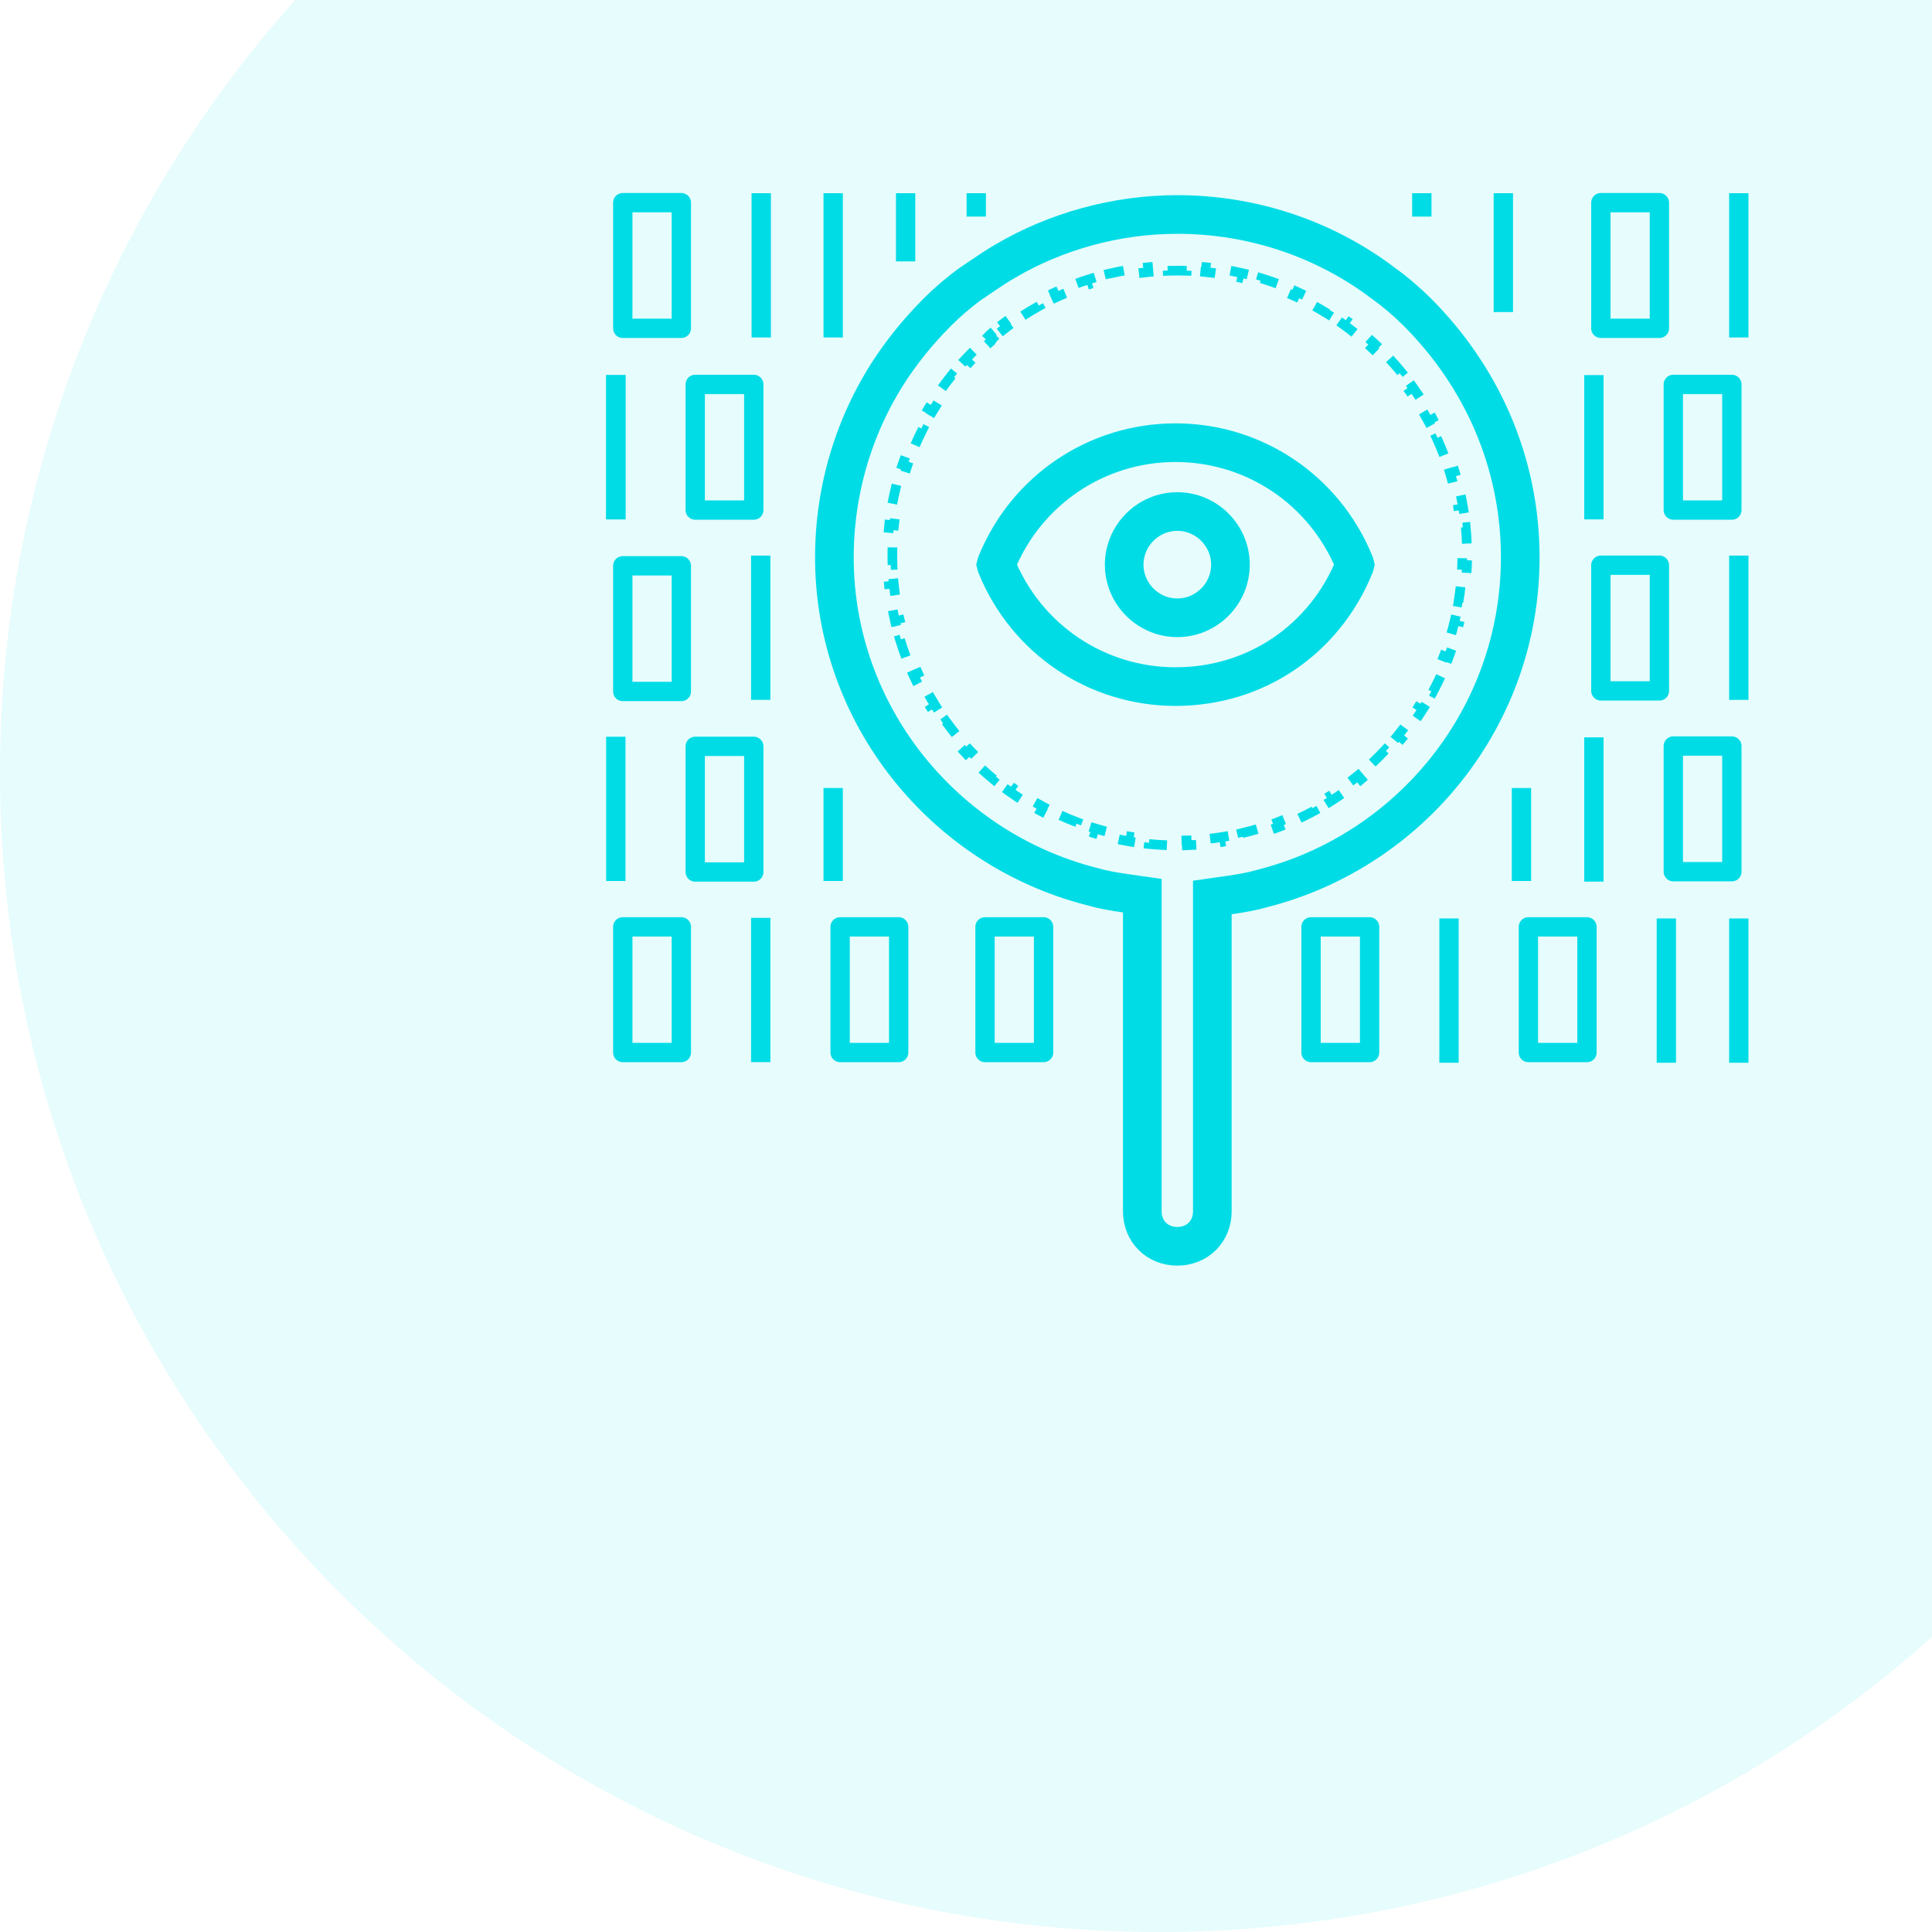 <svg width="200" height="200" viewBox="0 0 200 200" fill="none" xmlns="http://www.w3.org/2000/svg">
<path fill-rule="evenodd" clip-rule="evenodd" d="M30.556 0H200V169.444C178.77 188.446 150.734 200 120 200C53.726 200 0 146.274 0 80C0 49.266 11.554 21.23 30.556 0Z" fill="#00DCE6" fill-opacity="0.1"/>
<path d="M78.803 20V34.935" stroke="#00DCE6" stroke-width="2"/>
<path d="M63.75 38.83V53.766" stroke="#00DCE6" stroke-width="2"/>
<path d="M63.75 38.83V53.766" stroke="#00DCE6" stroke-width="2"/>
<path d="M63.75 76.266V91.201" stroke="#00DCE6" stroke-width="2"/>
<path d="M78.75 95.016V109.951" stroke="#00DCE6" stroke-width="2"/>
<path d="M78.75 57.516V72.451" stroke="#00DCE6" stroke-width="2"/>
<path d="M180 57.516V72.451" stroke="#00DCE6" stroke-width="2"/>
<path d="M165 38.83V53.766" stroke="#00DCE6" stroke-width="2"/>
<path d="M165 76.33V91.266" stroke="#00DCE6" stroke-width="2"/>
<path d="M150 95.08V110.016" stroke="#00DCE6" stroke-width="2"/>
<path d="M172.5 95.08V110.016" stroke="#00DCE6" stroke-width="2"/>
<path d="M157.5 81.577L157.5 91.201" stroke="#00DCE6" stroke-width="2"/>
<path d="M86.25 81.576L86.25 91.2" stroke="#00DCE6" stroke-width="2"/>
<path d="M180 95.08V110.016" stroke="#00DCE6" stroke-width="2"/>
<path d="M86.25 20V34.935" stroke="#00DCE6" stroke-width="2"/>
<path d="M180 20V34.935" stroke="#00DCE6" stroke-width="2"/>
<path d="M93.75 20V27.059" stroke="#00DCE6" stroke-width="2"/>
<path d="M155.625 20V32.306" stroke="#00DCE6" stroke-width="2"/>
<path d="M101.062 20L101.062 22.42" stroke="#00DCE6" stroke-width="2"/>
<path d="M147.188 20L147.187 22.42" stroke="#00DCE6" stroke-width="2"/>
<path d="M102.879 34.303C102.83 34.344 102.782 34.384 102.735 34.423C102.604 34.531 102.481 34.631 102.378 34.743L102.747 35.081C102.696 35.137 102.661 35.187 102.635 35.239L102.591 35.327L102.518 35.391C102.256 35.621 101.998 35.856 101.744 36.095L101.401 35.731C100.887 36.216 100.388 36.72 99.906 37.241L100.273 37.581C99.801 38.092 99.346 38.62 98.908 39.164L98.518 38.851C98.075 39.403 97.65 39.97 97.245 40.553L97.655 40.839C97.258 41.41 96.88 41.995 96.522 42.595L96.093 42.339C95.73 42.946 95.388 43.567 95.067 44.201L95.513 44.427C95.2 45.047 94.907 45.679 94.637 46.324L94.176 46.13C93.902 46.781 93.651 47.444 93.423 48.118L93.897 48.278C93.674 48.935 93.475 49.603 93.299 50.28L92.815 50.155C92.638 50.837 92.484 51.529 92.356 52.23L92.847 52.32C92.722 53.001 92.621 53.69 92.545 54.387L92.048 54.333C91.972 55.032 91.92 55.739 91.894 56.452L92.394 56.471C92.381 56.817 92.375 57.166 92.375 57.516C92.375 57.839 92.38 58.161 92.391 58.482L91.891 58.499C91.912 59.156 91.955 59.809 92.019 60.455L92.517 60.406C92.58 61.05 92.664 61.688 92.769 62.319L92.275 62.401C92.383 63.05 92.511 63.691 92.66 64.326L93.147 64.211C93.294 64.84 93.461 65.461 93.648 66.073L93.17 66.219C93.362 66.847 93.574 67.466 93.805 68.076L94.272 67.899C94.501 68.502 94.749 69.096 95.016 69.679L94.561 69.887C94.833 70.483 95.124 71.069 95.433 71.644L95.874 71.407C96.179 71.975 96.502 72.531 96.843 73.076L96.419 73.341C96.766 73.896 97.131 74.439 97.513 74.97L97.919 74.678C98.295 75.2 98.688 75.71 99.096 76.206L98.71 76.524C99.126 77.029 99.558 77.521 100.005 77.998L100.37 77.656C100.81 78.126 101.265 78.581 101.734 79.021L101.392 79.386C101.87 79.833 102.361 80.265 102.866 80.681L103.184 80.295C103.681 80.703 104.191 81.096 104.713 81.472L104.421 81.878C104.951 82.26 105.495 82.624 106.05 82.972L106.315 82.548C106.86 82.888 107.416 83.212 107.984 83.517L107.747 83.957C108.321 84.267 108.907 84.558 109.504 84.83L109.711 84.375C110.295 84.641 110.889 84.889 111.492 85.118L111.315 85.586C111.924 85.817 112.544 86.029 113.171 86.22L113.317 85.742C113.93 85.929 114.551 86.097 115.179 86.244L115.065 86.731C115.699 86.879 116.341 87.008 116.99 87.115L117.071 86.622C117.703 86.726 118.34 86.811 118.984 86.874L118.935 87.372C119.582 87.435 120.234 87.478 120.892 87.5L120.908 87C121.229 87.01 121.552 87.016 121.875 87.016C122.198 87.016 122.521 87.01 122.842 87L122.858 87.5C123.516 87.478 124.168 87.435 124.815 87.372L124.766 86.874C125.41 86.811 126.047 86.726 126.679 86.622L126.76 87.115C127.409 87.008 128.051 86.879 128.685 86.731L128.571 86.244C129.199 86.097 129.82 85.929 130.433 85.742L130.579 86.22C131.206 86.029 131.826 85.817 132.435 85.586L132.258 85.118C132.861 84.889 133.455 84.641 134.039 84.375L134.246 84.83C134.843 84.558 135.429 84.267 136.003 83.957L135.766 83.517C136.334 83.212 136.89 82.888 137.435 82.548L137.7 82.972C138.255 82.624 138.799 82.26 139.329 81.878L139.037 81.472C139.559 81.096 140.069 80.703 140.566 80.295L140.884 80.681C141.389 80.265 141.88 79.833 142.358 79.386L142.016 79.021C142.485 78.581 142.94 78.126 143.38 77.656L143.745 77.998C144.192 77.521 144.624 77.029 145.04 76.524L144.654 76.206C145.063 75.71 145.455 75.2 145.831 74.678L146.237 74.97C146.619 74.439 146.984 73.896 147.331 73.341L146.907 73.076C147.248 72.531 147.571 71.975 147.876 71.407L148.317 71.644C148.626 71.069 148.917 70.483 149.189 69.887L148.734 69.679C149.001 69.096 149.249 68.502 149.477 67.899L149.945 68.076C150.176 67.466 150.388 66.847 150.58 66.219L150.101 66.073C150.289 65.461 150.456 64.84 150.603 64.211L151.09 64.326C151.239 63.691 151.367 63.05 151.475 62.401L150.981 62.319C151.086 61.688 151.17 61.05 151.233 60.406L151.731 60.455C151.795 59.809 151.838 59.156 151.859 58.499L151.359 58.482C151.37 58.161 151.375 57.839 151.375 57.516C151.375 57.192 151.37 56.87 151.359 56.549L151.859 56.533C151.838 55.875 151.795 55.223 151.731 54.576L151.233 54.625C151.17 53.981 151.086 53.343 150.981 52.712L151.475 52.63C151.367 51.982 151.239 51.34 151.09 50.706L150.603 50.82C150.456 50.191 150.289 49.571 150.101 48.958L150.58 48.812C150.388 48.184 150.176 47.565 149.945 46.955L149.477 47.133C149.249 46.529 149.001 45.936 148.734 45.352L149.189 45.144C148.917 44.548 148.626 43.962 148.317 43.387L147.876 43.624C147.571 43.057 147.248 42.5 146.907 41.956L147.331 41.691C146.984 41.135 146.619 40.592 146.237 40.062L145.831 40.354C145.455 39.831 145.063 39.321 144.654 38.825L145.04 38.507C144.624 38.002 144.192 37.51 143.745 37.033L143.38 37.375C142.94 36.906 142.485 36.45 142.016 36.01L142.358 35.646C141.88 35.198 141.389 34.766 140.884 34.35L140.566 34.737C140.069 34.328 139.559 33.935 139.037 33.559L139.329 33.154C138.799 32.772 138.255 32.407 137.7 32.06L137.435 32.483C136.89 32.143 136.334 31.82 135.766 31.514L136.003 31.074C135.429 30.765 134.843 30.473 134.246 30.201L134.039 30.656C133.455 30.39 132.861 30.142 132.258 29.913L132.435 29.446C131.826 29.214 131.206 29.003 130.579 28.811L130.433 29.289C129.82 29.102 129.199 28.934 128.571 28.787L128.685 28.3C128.051 28.152 127.409 28.023 126.76 27.916L126.679 28.409C126.047 28.305 125.41 28.221 124.766 28.157L124.815 27.66C124.168 27.596 123.516 27.553 122.858 27.532L122.842 28.031C122.521 28.021 122.198 28.016 121.875 28.016C121.541 28.016 121.209 28.021 120.878 28.032L120.862 27.532C120.182 27.554 119.508 27.599 118.841 27.664L118.89 28.162C118.225 28.228 117.566 28.315 116.915 28.423L116.833 27.93C116.163 28.042 115.501 28.175 114.847 28.33L114.963 28.816C114.313 28.97 113.672 29.145 113.041 29.34L112.893 28.862C112.245 29.063 111.607 29.285 110.98 29.527L111.16 29.993C110.539 30.233 109.928 30.494 109.329 30.774L109.117 30.321C108.503 30.608 107.902 30.916 107.313 31.243L107.556 31.68C106.975 32.003 106.406 32.346 105.851 32.707L105.578 32.288C105.011 32.657 104.459 33.046 103.921 33.453L104.223 33.851C103.965 34.047 103.711 34.246 103.46 34.45C103.371 34.538 103.283 34.615 103.202 34.684L102.879 34.303Z" stroke="#00DCE6" stroke-dasharray="2 2"/>
<path d="M103.124 58.451L103.157 58.321C106.257 50.712 113.55 45.826 121.688 45.826C129.825 45.826 137.118 50.712 140.218 58.321L140.251 58.451L140.218 58.581C137.116 66.2 130.001 71.076 121.688 71.076C113.55 71.076 106.257 66.191 103.157 58.581L103.124 58.451Z" stroke="#00DCE6" stroke-width="4"/>
<path d="M127.375 58.453C127.375 61.474 124.895 63.953 121.875 63.953C118.855 63.953 116.375 61.474 116.375 58.453C116.375 55.433 118.855 52.953 121.875 52.953C124.895 52.953 127.375 55.433 127.375 58.453Z" stroke="#00DCE6" stroke-width="4"/>
<path d="M113.049 91.78L113.023 91.772L112.996 91.766C97.723 87.859 86.375 74.006 86.375 57.703C86.375 49.71 89.04 42.258 93.469 36.411L93.469 36.411L93.475 36.403C94.54 34.983 95.79 33.554 97.039 32.305C98.084 31.26 99.303 30.215 100.512 29.349C100.807 29.152 101.103 28.951 101.399 28.75C102.296 28.14 103.197 27.528 104.117 27.002L104.127 26.997L104.136 26.991C109.273 23.98 115.487 22.203 121.875 22.203C129.868 22.203 137.32 24.868 143.167 29.297L143.19 29.314L143.213 29.331C144.43 30.2 145.658 31.253 146.711 32.305C153.301 38.895 157.375 47.772 157.375 57.703C157.375 74.199 146.021 88.047 130.754 91.953L130.727 91.96L130.701 91.968C129.52 92.305 128.501 92.477 127.217 92.661L125.5 92.906V94.641V98.391V113.766V117.516V125.391C125.5 127.474 123.958 129.016 121.875 129.016C119.792 129.016 118.25 127.474 118.25 125.391V117.516V113.766V98.203V94.453V92.719L116.533 92.473C115.249 92.29 114.23 92.118 113.049 91.78Z" stroke="#00DCE6" stroke-width="4"/>
<rect x="64.469" y="20.98" width="6.062" height="13.008" stroke="#00DCE6" stroke-width="2" stroke-linejoin="round"/>
<rect x="71.969" y="39.793" width="6.062" height="13.008" stroke="#00DCE6" stroke-width="2" stroke-linejoin="round"/>
<rect x="173.219" y="39.793" width="6.062" height="13.008" stroke="#00DCE6" stroke-width="2" stroke-linejoin="round"/>
<rect x="165.719" y="58.512" width="6.062" height="13.008" stroke="#00DCE6" stroke-width="2" stroke-linejoin="round"/>
<rect x="173.219" y="77.231" width="6.062" height="13.008" stroke="#00DCE6" stroke-width="2" stroke-linejoin="round"/>
<rect x="158.219" y="95.949" width="6.062" height="13.008" stroke="#00DCE6" stroke-width="2" stroke-linejoin="round"/>
<rect x="135.719" y="95.949" width="6.062" height="13.008" stroke="#00DCE6" stroke-width="2" stroke-linejoin="round"/>
<rect x="101.969" y="95.949" width="6.062" height="13.008" stroke="#00DCE6" stroke-width="2" stroke-linejoin="round"/>
<rect x="86.969" y="95.949" width="6.062" height="13.008" stroke="#00DCE6" stroke-width="2" stroke-linejoin="round"/>
<rect x="64.469" y="95.949" width="6.062" height="13.008" stroke="#00DCE6" stroke-width="2" stroke-linejoin="round"/>
<rect x="71.969" y="77.262" width="6.062" height="13.008" stroke="#00DCE6" stroke-width="2" stroke-linejoin="round"/>
<rect x="64.469" y="58.574" width="6.062" height="13.008" stroke="#00DCE6" stroke-width="2" stroke-linejoin="round"/>
<rect x="165.719" y="20.98" width="6.062" height="13.008" stroke="#00DCE6" stroke-width="2" stroke-linejoin="round"/>
</svg>
